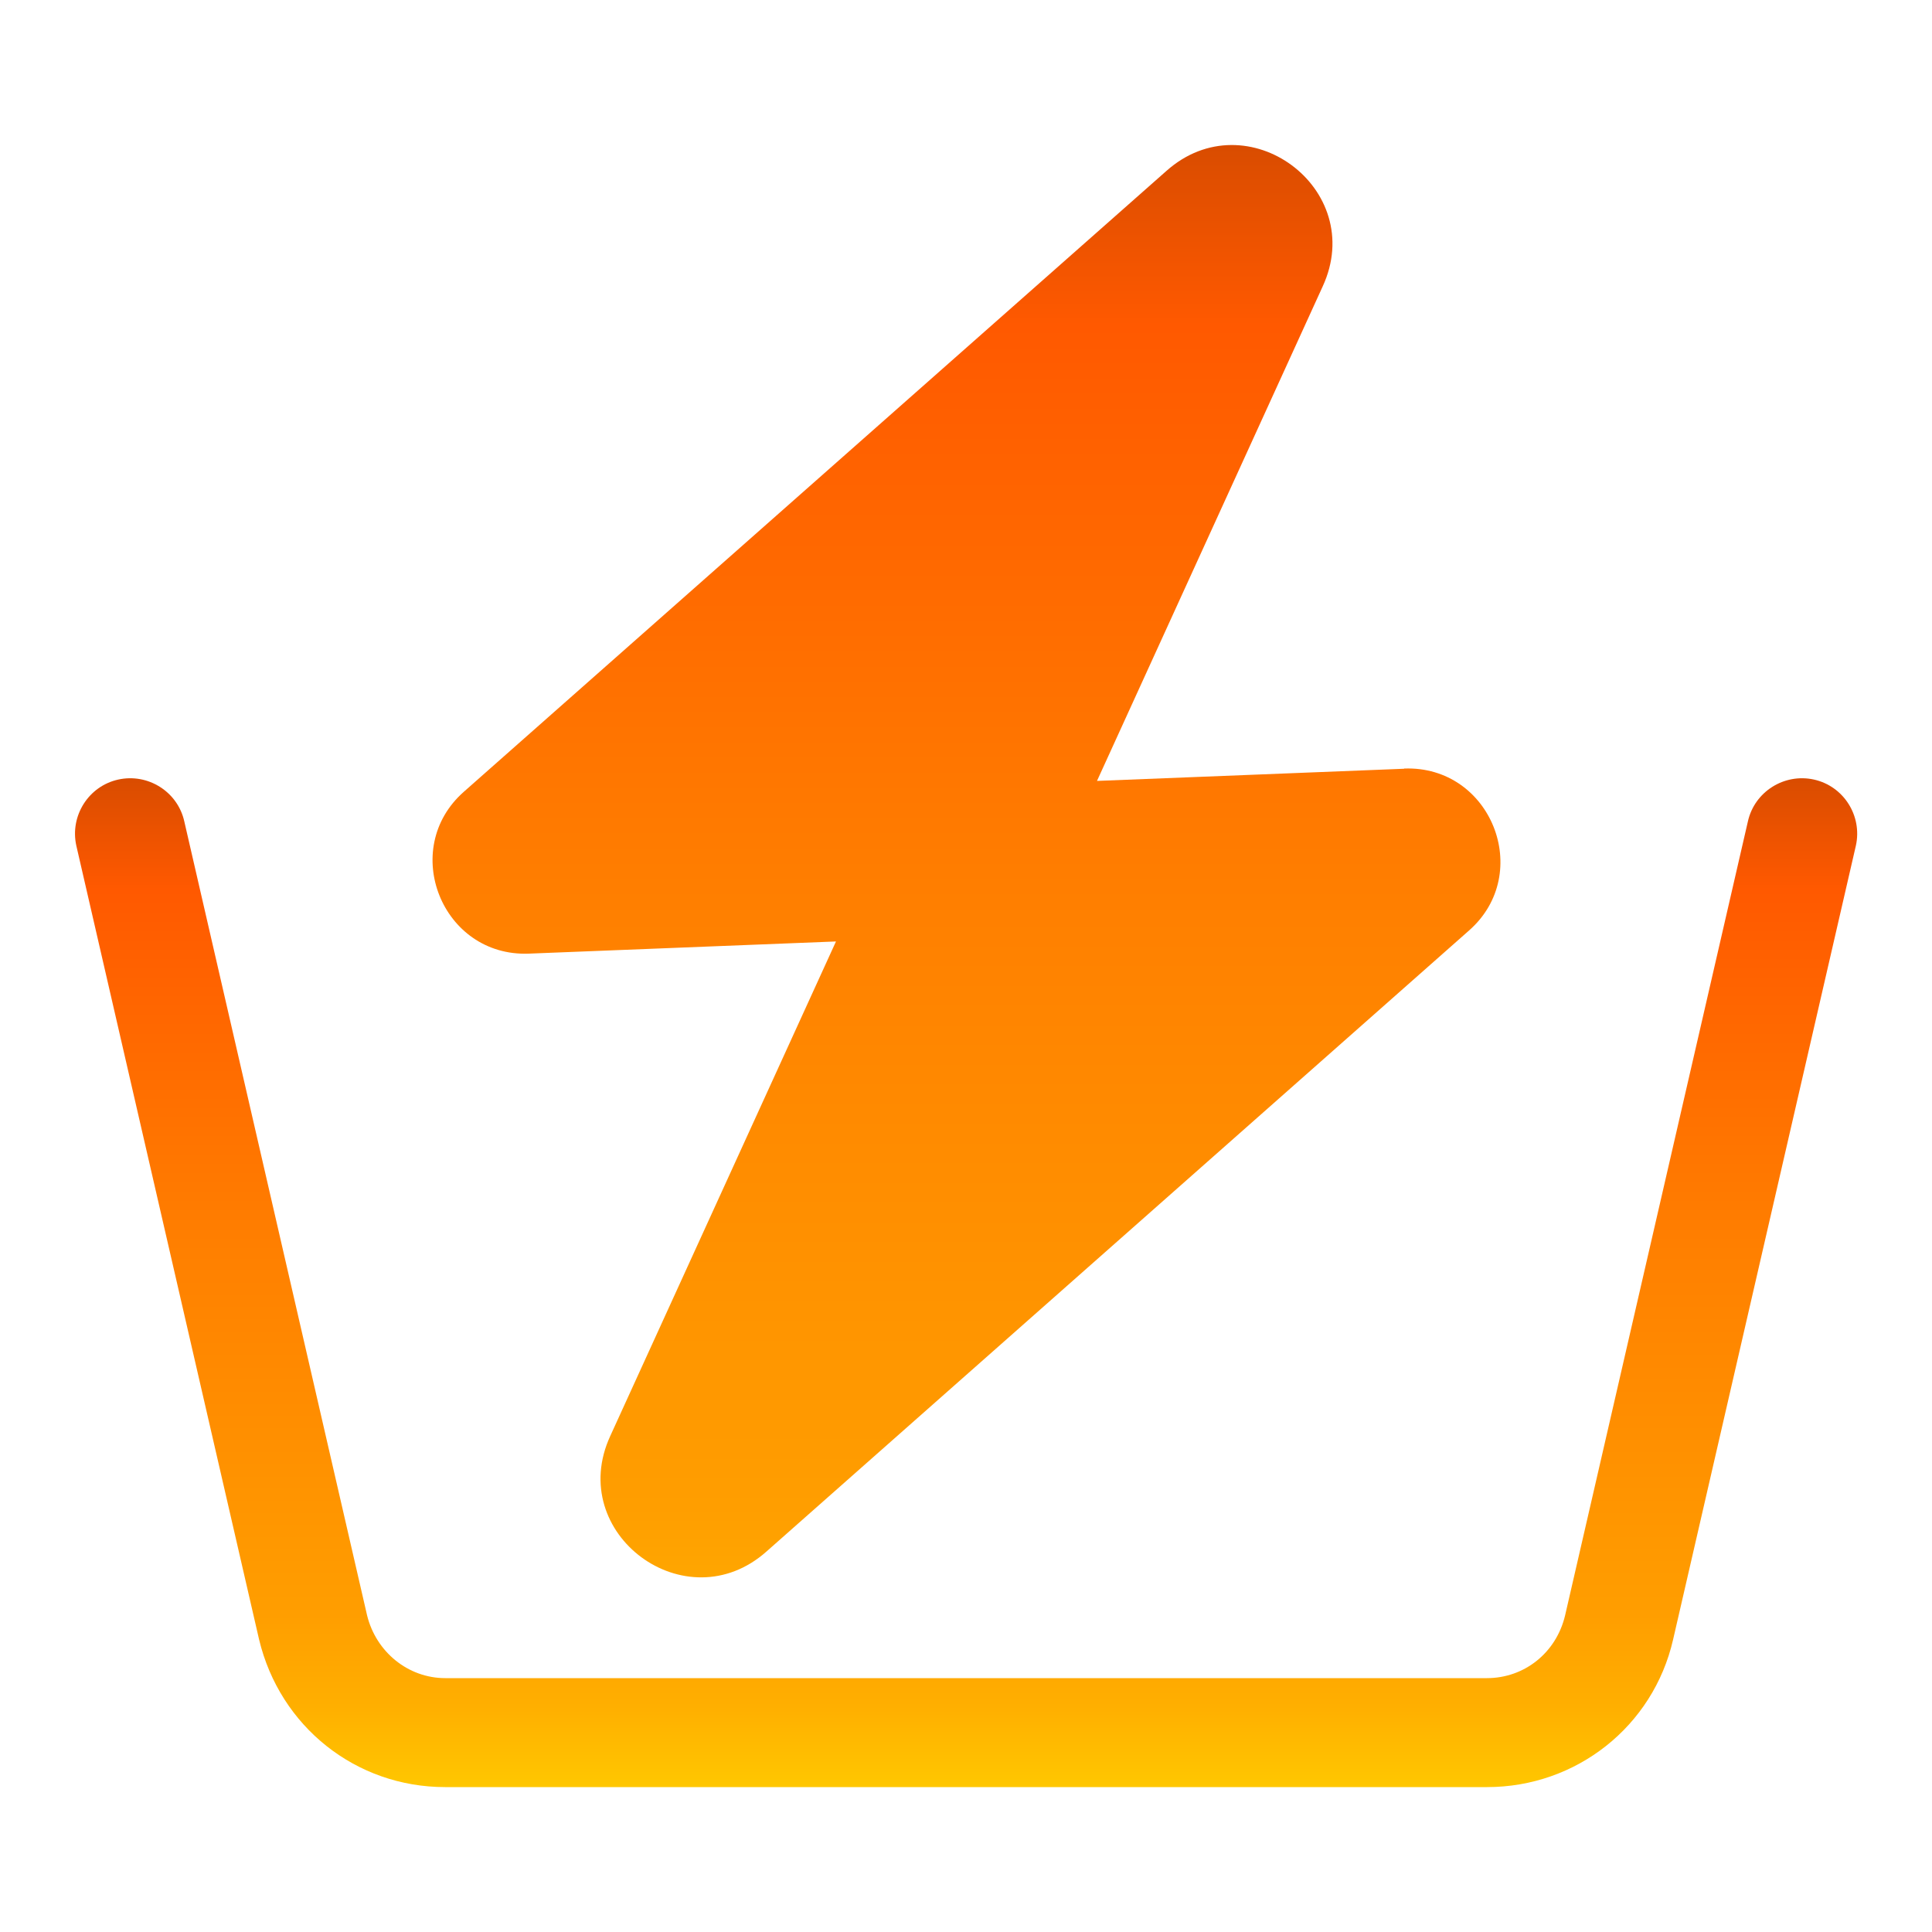 <svg width="100" height="100" viewBox="0 0 100 100" fill="none" xmlns="http://www.w3.org/2000/svg">
<path d="M72.68 39.79L56.78 40.42L68.46 14.83C70.8 9.76 64.53 5.14 60.37 8.85L24.01 40.98C20.65 43.94 22.87 49.53 27.37 49.36L43.27 48.73L31.59 74.32C29.25 79.39 35.52 84.01 39.68 80.3L76.04 48.16C79.4 45.2 77.18 39.61 72.68 39.78V39.79Z" fill="url(#paint0_linear_127_952)"/>
<path d="M23.04 92.5C18.42 92.5 14.49 89.37 13.41 84.86L3.95 43.77C3.61 42.23 4.58 40.69 6.12 40.35C7.66 40.01 9.2 40.98 9.54 42.52L19 83.61C19.46 85.49 21.11 86.86 23.05 86.86H76.96C78.9 86.86 80.55 85.55 81.01 83.61L90.47 42.52C90.81 40.98 92.35 40.01 93.89 40.35C95.43 40.69 96.4 42.23 96.06 43.77L86.6 84.86C85.57 89.36 81.59 92.5 76.97 92.5H23.04Z" fill="url(#paint1_linear_127_952)"/>
<defs>
<linearGradient id="paint0_linear_127_952" x1="50.013" y1="92.507" x2="50.013" y2="7.499" gradientUnits="userSpaceOnUse">
<stop stop-color="#FFC700"/>
<stop offset="0.08" stop-color="#FFAF00"/>
<stop offset="0.17" stop-color="#FF9E00"/>
<stop offset="0.23" stop-color="#FF9900"/>
<stop offset="0.53" stop-color="#FF8000"/>
<stop offset="0.89" stop-color="#FF5900"/>
<stop offset="1" stop-color="#D94C00"/>
</linearGradient>
<linearGradient id="paint1_linear_127_952" x1="50" y1="92.5" x2="50" y2="40.29" gradientUnits="userSpaceOnUse">
<stop stop-color="#FFC700"/>
<stop offset="0.08" stop-color="#FFAF00"/>
<stop offset="0.17" stop-color="#FF9E00"/>
<stop offset="0.23" stop-color="#FF9900"/>
<stop offset="0.53" stop-color="#FF8000"/>
<stop offset="0.89" stop-color="#FF5900"/>
<stop offset="1" stop-color="#D94C00"/>
</linearGradient>
</defs>
</svg>
